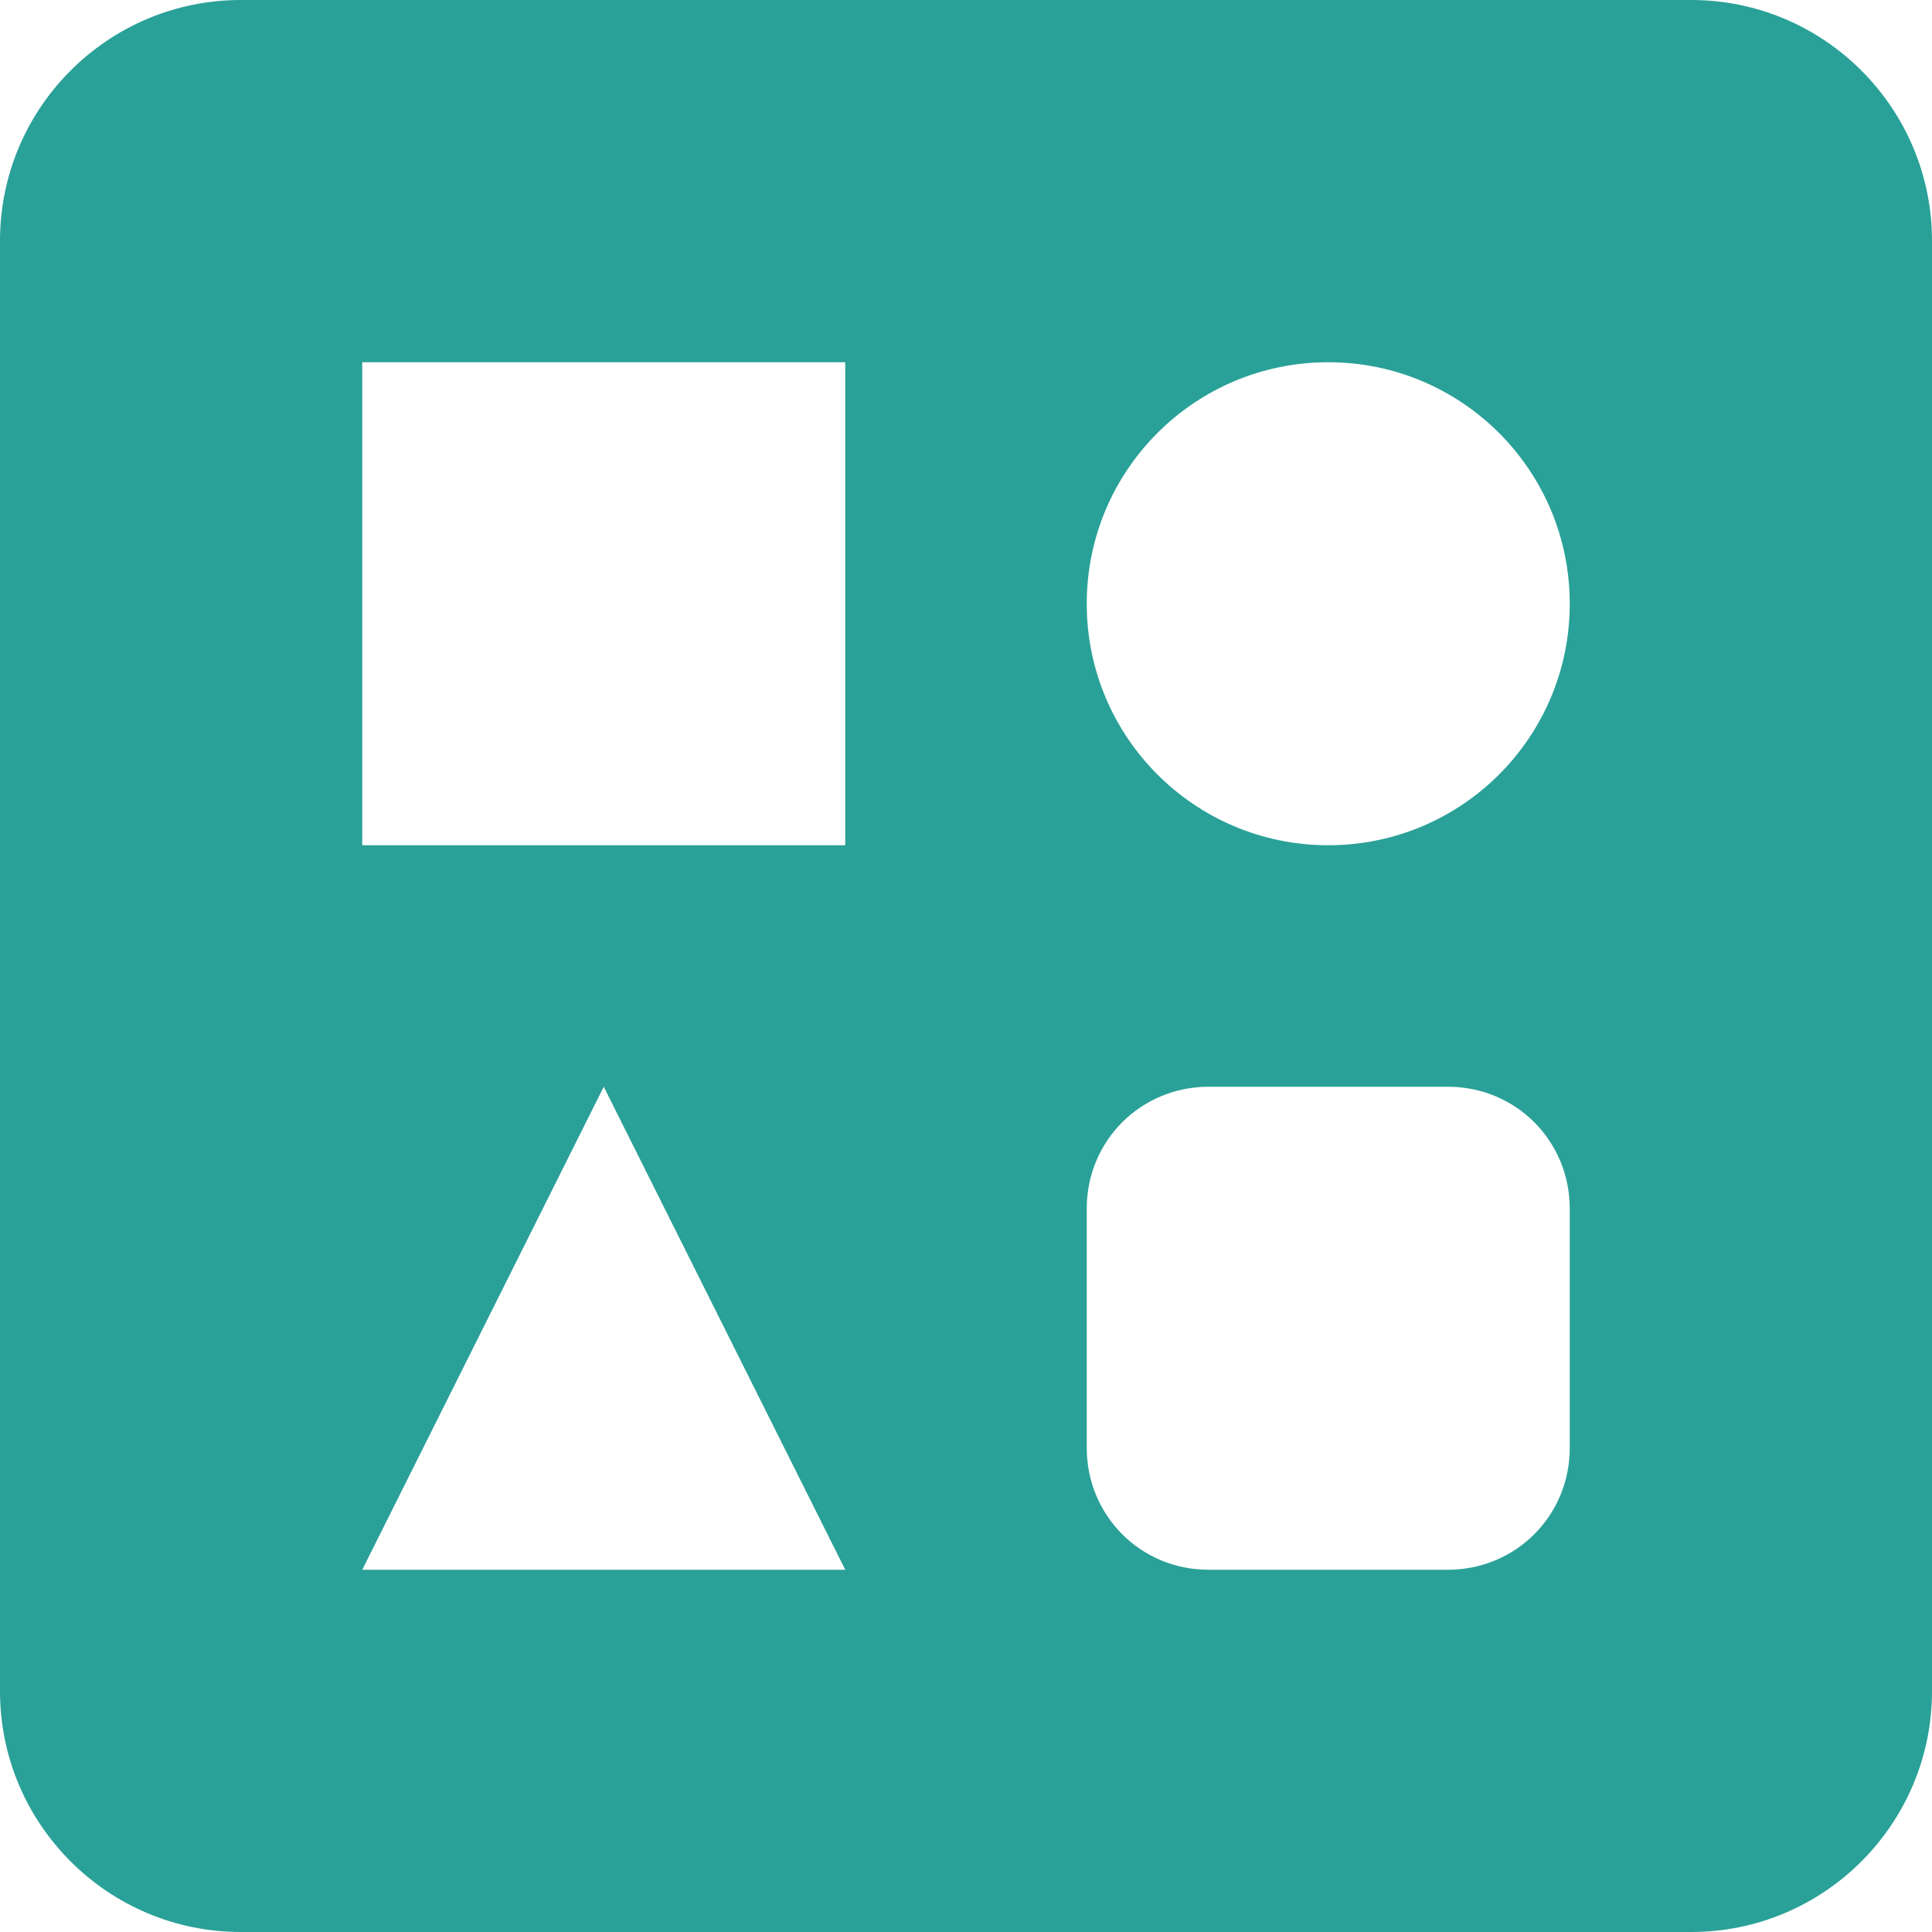 <svg xmlns="http://www.w3.org/2000/svg" xmlns:xlink="http://www.w3.org/1999/xlink" xmlns:sketch="http://www.bohemiancoding.com/sketch/ns" width="64px" height="64px" viewBox="0 0 16 16" version="1.1">
    <title>097 Forms</title>
    <description>Created with Sketch (http://www.bohemiancoding.com/sketch)</description>
    <defs/>
    <g id="Icons with numbers" stroke="none" stroke-width="1" fill="none" fill-rule="evenodd">
        <g id="Group" transform="translate(-288, -240)" fill="#2aa198">
            <path d="M291,243 L291,247 L295,247 L295,243 Z M289.994,240 L302.006,240 C303.105,240 304,240.893 304,241.994 L304,254.006 C304,255.105 303.107,256 302.006,256 L289.994,256 C288.895,256 288,255.107 288,254.006 L288,241.994 C288,240.895 288.893,240 289.994,240 Z M298.009,249 C297.452,249 297,249.443 297,250.009 L297,251.991 C297,252.548 297.443,253 298.009,253 L299.991,253 C300.548,253 301,252.557 301,251.991 L301,250.009 C301,249.452 300.557,249 299.991,249 Z M299,247 C300.105,247 301,246.105 301,245 C301,243.895 300.105,243 299,243 C297.895,243 297,243.895 297,245 C297,246.105 297.895,247 299,247 Z M293,249 L291,253 L295,253 Z M293,249" id="Rectangle 217"/>
        </g>
    </g>
</svg>
